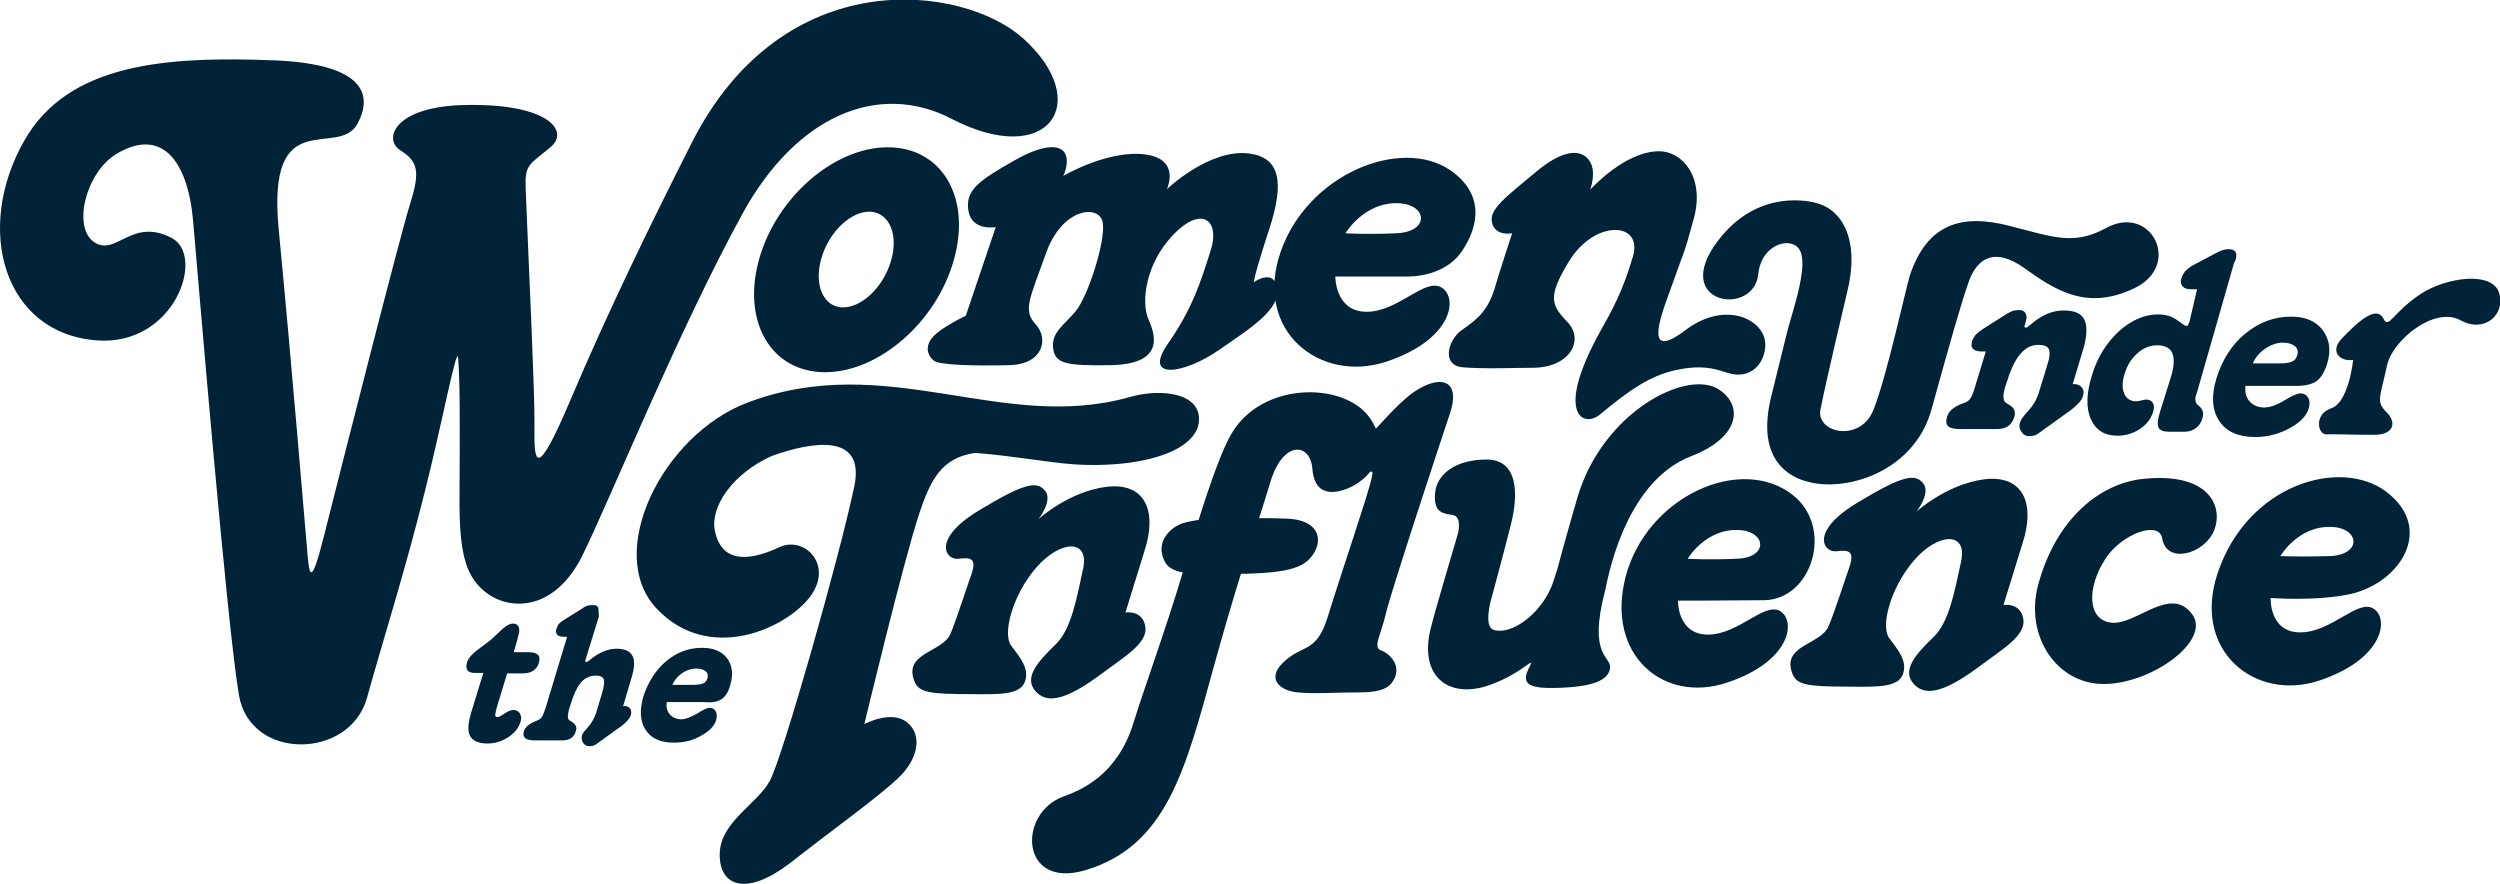 <?xml version="1.0" encoding="utf-8"?>
<!-- Generator: Adobe Illustrator 20.1.0, SVG Export Plug-In . SVG Version: 6.00 Build 0)  -->
<svg version="1.1" id="Calque_1" xmlns="http://www.w3.org/2000/svg" xmlns:xlink="http://www.w3.org/1999/xlink" x="0px" y="0px"
	 viewBox="0 0 566.9 200.4" style="enable-background:new 0 0 566.9 200.4;" xml:space="preserve">
<style type="text/css">
	.st0{fill:#002337;}
</style>
<path class="st0" d="M411.7,46c6.3,1.5,10.1,8.8,7.1,20.5c0,0-5,21.1-6,26.4c-1,5.3,9,7.5,12,0.1c3-7.4,7.4-27.8,8.3-30.6
	c4-11.9,12-13.9,22.5-11.2c10.2,2.6,14.6,4.5,22,0.5c10.2-5.6,17.4,8.5,6.3,13.7c-10.9,5.2-18.1,0.2-25-4.7
	c-6.8-4.8-10.6-1.9-12.4,3c-1.5,4.1-4.2,13.5-8.5,29.1c-3.5,12.7-16.1,17.6-24.7,17c-7.9-0.6-15.1-5.6-11.7-19.7
	c2.1-8.6,3.5-14.2,3.5-14.2c0.9-4,4.9-14.7,3.2-18.8c-1.5-3.8-8.9-2.1-9.6,5.1c-1,9.4-18.7,7-10.2-6.1C398,41.8,411.7,46,411.7,46z
	 M121.2,96.6c0.1-7.3-1.3-36.1-2-53.8c-0.2-5.6,0.7-5.3,5.6-9.4c4.5-3.7-0.5-9.9-18.9-9.6C89.3,24,86.8,31.6,90.8,34.1
	c4,2.5,4.5,4.8,2.2,12.1s-15.9,60.9-19.6,75.6c-3,11.8-3.3,8.7-3.8,2.3c-0.7-7.6-3.1-37.6-6.4-72.1c-2.8-29,13.5-15.8,17.9-24
	c3.5-6.6,1.4-13.4-18.5-14.3c-24.9-1-47.1,0.6-57.1,18.2C-5.9,51.9,0.8,75.7,22.1,77.2C39.6,78.4,46.6,58.1,39,54
	c-9.1-4.8-12.6,4.1-17.5,1c-5.2-3.2-2.1-15.9,4.9-20.1c10.2-6.1,16.2,1.4,17.4,15.3c1.3,14.9,7.7,91.9,10.4,107.5
	c2.6,14.9,25.1,14.5,29,0.6c3.6-13,8.7-28.9,13.3-47.5c3.9-15.5,7.2-33.3,7.4-29.5c0.4,5.9,0.4,12.9,0.3,31.4
	c-0.1,12.5,1.4,17.4,5,20.8c5.4,5.2,16.3,5.6,22.8-7.4c6.2-12.5,21.7-50.9,36.4-77.7c12.2-22.2,30.8-30,47.3-21.5
	c22.1,11.5,32.4-3.7,16.3-18.2c-13.6-12.2-54.4-17.5-75.2,23.8c-9.1,18-18.7,37.6-27.4,58.1C121.3,109.7,121.1,104.7,121.2,96.6z
	 M201.3,33.4c-12.2,0-25.3,11.4-29.2,25.5s2.8,25.5,15,25.5s25.3-11.4,29.2-25.5C220.3,44.8,213.6,33.4,201.3,33.4z M202,59.3
	c-1.8,6-6.8,10.6-11.1,10.4s-6.4-5.3-4.6-11.3c1.8-6,6.8-10.6,11.1-10.4C201.8,48.3,203.8,53.4,202,59.3z M219,71.6
	c0,0-3.1,1.4-6,3.5c-4.1,3-2.5,5.7-1.2,6.7c1.2,1,9.4,1.2,17.1,1s8.9-6,6-9.2c-3-3.2-1.5-5.6,2.3-16.2c3.7-10.5,12.4-11.2,12.9-6.7
	c0.5,4.5-3.5,16.7-6.2,19.9c-2.7,3.2-5.5,4.8-5.1,8.3c0.4,3.5,2.7,4.1,13.3,3.9c11.2-0.3,10.3-6,8.4-10.2s-0.6-12.8,5.3-19.1
	c6.7-7.2,11-3.5,8.7,3.4c-2.2,6.9-4,12.9-9.7,21.1c-5.7,8.2,3.5,6.9,11.4,1.5s14.1-9.4,13.4-14.1c-0.7-4.7-5.3-1.4-5.3-1.4
	s0-1.3,3.5-12c3.5-10.7,2.5-16.3-4.6-17.2c-9-1.1-18.6,8.1-18.6,8.1s3.3-6.9-5.1-7.9c-8.4-1-18.4,4.9-18.4,4.9s0.8-1.5,0.8-3.3
	c0.1-3.8-4-4.7-11.9-0.2c-7.9,4.5-11.2,6.7-10.4,11.4s6.2,3.7,6.2,3.7L219,71.6z M302.8,62.7c0,0,8.3,0,16.6,0c3.3,0,9-1.2,12-5.6
	c4.1-5.9,5.2-13.3-2.7-18.6c-11-7.4-32.1,0.8-38.3,18.6C284.2,75,299.3,87,314.4,82c15-5,16.3-14.5,12.5-16.8s-9.8,5.5-17,5.5
	S302.8,62.7,302.8,62.7z M305.1,52.9c0,0,4.3-7.3,12.3-6.8c6.3,0.4,6.8,6.5-0.8,6.8C309.9,53.2,305.1,52.9,305.1,52.9z M380.5,136.2
	c0,0,11.6,0,19.6-0.1c10.8-0.2,15.8-16.4,6.5-23.8c-11.8-9.4-33.3,0.3-38,18.6c-4.5,17.6,8.6,28.7,23,23.9
	c14.5-4.8,15.7-14,12.1-16.2s-9.4,5.3-16.4,5.3S380.5,136.2,380.5,136.2z M382.7,126.7c0,0,4.1-7,11.8-6.5c6.1,0.4,6.5,6.3-0.7,6.5
	C387.2,127,382.7,126.7,382.7,126.7z M514.9,135.6c0,0,10.3,0.8,18.1-0.9c11.2-2.5,19.2-14.8,8.1-23.2c-10.3-7.8-31.6-1.8-38.3,18.7
	c-5.7,17.4,8.6,29,23.2,24.1c14.6-4.9,15.8-14.1,12.2-16.3s-9.5,5.4-16.6,5.4S514.9,135.6,514.9,135.6z M517.1,126.1
	c0,0,4.1-7.1,11.9-6.6c6.1,0.4,6.6,6.3-0.7,6.6C521.7,126.3,517.1,126.1,517.1,126.1z M256.3,90c-29.1,8.3-55.1-10.7-86.8,1.3
	c-19.3,7.3-32.5,34.1-20.6,46.7c11.9,12.6,29.4,4.5,34.8-2.7c5.4-7.2-1.3-13.9-7-11.2c-5.8,2.7-13,4.3-14.6-3.8
	c-1.1-5.5,4.2-13,12.9-16.9c9.5-3.4,21.3-5.2,18.7,7c-3.4,16.1-16.2,61.2-19.1,66.6c-2.9,5.4-11.4,9.4-11.4,16.8
	c0,7.4,6.3,9.4,16.1,1.8c9.7-7.6,19.5-14.6,24.2-19c4.7-4.3,5.8-9.9,2.2-12.8c-3.6-2.9-9.7,0.4-9.7,0.4s8.8-36.7,12.4-47.6
	c2.6-7.8,5.1-12.8,12.7-13.9c8.1,0.6,16.8,2.2,22.5,2.6c13.9,0.9,26.9-2.4,28.2-9.2C272.9,89.3,263.8,87.9,256.3,90z M215.5,143.8
	c-1.9,4.2-10.8,4.2-8.1,10.8c1,2.4,3.4,2.8,12.7,2.8c6.9,0.1,11.2,0.1,12.3-2.8c1.1-3-1.1-5.5-3.1-8.2c-2-2.6,0.2-11.3,5.6-17.6
	c5.5-6.4,12.2-6.7,10.7,0.2c-1.5,6.9-2.7,13.7-6.2,17.1c-4.4,4.2-7.1,7.6-4.7,10.5s6.4,2.6,14.8-3.6c5.6-4.2,10.9-7.2,10.2-11
	c-0.7-3.8-4.5-3.1-4.5-3.1l4.3-13.9c3.1-9.5-0.1-15.7-8.7-14.6c-8.5,1.1-15.3,7.3-15.3,7.3s3.3-4.2,1.5-6.4c-1.8-2.2-4.4-2-15.1,4.5
	c-10.7,6.5-7.5,11.3-4.5,10.9s4.1,0.1,2.8,3.8C220.1,130.5,216.7,141.1,215.5,143.8z M414.6,142.1c-1.9,4.2-10.8,4.2-8.1,10.8
	c1,2.4,3.4,2.8,12.7,2.8c6.9,0.1,11.2,0.1,12.3-2.8c1.1-3-1.1-5.5-3.1-8.2c-2-2.6,0.2-11.3,5.6-17.6s12.2-6.7,10.7,0.2
	c-1.5,6.9-2.7,13.7-6.2,17.1c-4.4,4.2-7.1,7.6-4.7,10.5s6.4,2.6,14.8-3.6c5.6-4.2,10.9-7.2,10.2-11c-0.7-3.8-4.5-3.1-4.5-3.1
	l4.3-13.9c3.1-9.5-0.1-15.7-8.7-14.6c-8.5,1.1-15.3,7.3-15.3,7.3s3.3-4.2,1.5-6.4c-1.8-2.2-4.4-2-15.1,4.5
	c-10.7,6.5-7.5,11.3-4.5,10.9c2.9-0.4,4.1,0.1,2.8,3.8C419.2,128.9,415.8,139.5,414.6,142.1z M328.9,93.4c2.1-6.6-1.5-8.5-7.2-5.2
	c-3.8,2.2-8,7.3-9.7,9c-0.4-0.8-0.8-1.7-1.5-2.6c-5.9-8.1-24.6-8.1-31.4,4c-2,3.5-4.6,10.7-7.3,19.3c-1.3,0.2-3.3,0.5-4.5,1.1
	c-2,1-5.4,3.9-3.2,8.3c0.6,1.3,2,2.1,4.1,2.5c-3.8,12.8-8.7,26.1-11.2,34.2c-3.7,11.9-12,15.2-15.8,16.6c-10.5,3.7-10,21.2,5,16.7
	c18.3-5.5,22.6-22.7,29-46c2.4-8.6,4.4-15.5,6.2-21.2c0.5,0,0.9,0,1.4,0c10-0.3,13-1.6,14.9-4.3c2.5-3.6,1.2-8-6-8.2
	c-2.2-0.1-4.3-0.1-6.2-0.1c1-3,1.8-5.7,2.6-8.3c2.9-9.5,9.1-8.8,9.5-2.8c0.4,4.5,2.8,5.6,5.9,5c2.6-0.5,5.3-2.1,7.1-4.3
	c0.6-0.4,0.8-0.2,0.4,1.4c-0.8,3.8-6.6,20.6-9.8,31c-2.7,9-5.8,6.3-10.4,10.9c-3.5,3.5-0.7,6.2,3.4,6.6c4.1,0.4,8.1,0,14.2,0
	c5.2,0,6.7-1.3,7.5-2.6c2.1-3.3-0.7-6.2-2.7-6.9c-2-0.7-0.1-3.3,1.2-8.9C315.8,133,326.7,100,328.9,93.4z M379.2,64.5
	c2.9-8.3,2.4-5.8,4.9-15s-2.5-15.2-7.9-15.2c-7.8,0-15.6,8.7-15.6,8.7s1.6-4.3-0.3-6.7c-1.8-2.5-5.8-2.5-11.9,2.6
	c-7.4,6.1-10.6,8.6-10.1,11.4c0.6,3.4,4.6,2.6,4.6,2.6s-2.5,7.5-4.1,12.9c-1.7,5.3-4.6,7.1-7.4,9.1c-2.9,2-4.8,8,0.4,8.4
	c5.2,0.4,11.2,0.1,15.7,0.1c8.5,0,11.8-6.3,8-10.3c-3.9-4-4.5-5.9,0.2-13.7c5.8-9.7,16.9-9.2,14.6-1.3s-4.7,12.2-7.4,17
	c-10.5,18.9-3.8,22-0.1,18.9c6.4-5.3,11.2-8.8,17.3-10.1c7.9-1.7,10.7,0.8,13.3,1c5.4,0.6,7.6-4.9,6.7-8.2
	c-1.3-4.8-9.5-8.3-18.1-1.7C371.9,82.6,377.3,69.9,379.2,64.5z M490.3,122.1c1,6,9.7,3.5,11.8-1.9s-1.2-13.2-16.2-11.6
	c-9.4,1-19.5,8.6-23.7,23.9c-3.2,11.8,4.3,22.9,15.3,22.6c10.9-0.3,23.9-10,19.6-15.8c-4.9-6.7-12.7,2.5-18.3,1.9
	c-5.6-0.6-5.6-8.1-1.3-14.6C481.1,121.1,489.6,117.9,490.3,122.1z M472.6,72.4c-0.7-1.4-2.3-2-4.7-2c-2.4,0-4.9,1-7.3,3.1
	c-0.6,0.5-1,0.8-1.2,0.8c-0.2,0-0.3-0.1-0.3-0.2c-0.1-0.1,0-0.3,0.1-0.6l0.2-0.7c0.2-0.7,0.2-1.3-0.1-1.8c-0.3-0.5-0.8-0.7-1.5-0.7
	c-0.5,0-0.9,0.1-1.4,0.2c-0.4,0.2-1,0.4-1.7,0.9l-5.2,3.3c-0.6,0.4-1.1,0.8-1.5,1.2c-0.3,0.4-0.6,0.9-0.8,1.4
	c-0.2,0.8-0.2,1.4,0.2,1.8c0.4,0.4,1.1,0.6,2,0.6h0.9l-2.5,8.2c-0.3,1.1-0.6,1.8-0.9,2.3c-0.3,0.5-0.7,0.8-1.1,1
	c-0.3,0.1-0.7,0.3-1.3,0.5c-1.6,0.7-2.7,1.6-3,2.9c-0.3,0.9-0.2,1.6,0.3,2.1c0.5,0.4,1.4,0.6,2.8,0.6h8c1.2,0,2.1-0.2,2.8-0.7
	c0.7-0.5,1.1-1.2,1.4-2.2c0.3-1.1-0.1-2-1.2-2.6c-0.4-0.2-0.6-0.4-0.8-0.5c-0.3-0.2-0.5-0.7-0.5-1.4c0-0.7,0.2-1.7,0.7-3.1
	c0.9-2.9,1.9-5.1,3.1-6.5c1.2-1.4,2.5-2.1,4.1-2.1c1.3,0,2.1,0.3,2.4,1c0.3,0.7,0.2,1.9-0.4,3.7l-1.9,6.2c-0.5,1.6-1.3,2.9-2.4,4.1
	c-1.1,1.2-1.7,2-1.8,2.5c-0.3,0.8-0.2,1.6,0.3,2.2c0.4,0.7,1,1,1.8,1c0.4,0,0.8-0.1,1.3-0.2c0.4-0.2,0.9-0.5,1.4-0.9l6.1-4.4
	l0.2-0.1c1.7-1.3,2.8-2.4,3.1-3.4c0.3-0.8,0.2-1.5-0.2-2c-0.4-0.5-0.9-0.8-1.7-0.8h-0.4l2.5-8.3C473.3,75.9,473.3,73.7,472.6,72.4z
	 M507,57.3c-0.2-0.5-0.8-0.8-1.7-0.8c-0.8,0-1.8,0.3-3,1l0,0l-5.3,2.8c-0.6,0.4-1.1,0.8-1.5,1.2c-0.3,0.4-0.6,0.9-0.8,1.5
	c-0.3,0.8-0.2,1.4,0.2,1.9c0.4,0.5,1,0.7,2,0.7h1.3l-1.7,7.3c-0.2,0.5-0.3,0.8-0.4,0.9c-0.1,0.1-0.3,0.1-0.5,0.1
	c0,0-0.7-0.4-1.9-1.3c-1.2-0.9-2.7-1.3-4.4-1.3c-3,0-6,1.3-8.8,3.8c-2.8,2.6-4.9,5.9-6.1,9.9c-1.3,4.1-1.4,7.5-0.3,10
	c1.1,2.5,3.1,3.8,6,3.8c1.9,0,3.6-0.5,5.1-1.5c1.5-1,2.5-2.2,3-3.8c0.3-0.9,0.3-1.6,0-2.1c-0.3-0.5-0.8-0.8-1.6-0.8
	c-0.2,0-0.5,0.1-1,0.2c-0.5,0.1-0.9,0.2-1.2,0.2c-1.3,0-2.2-0.6-2.7-1.7c-0.5-1.2-0.5-2.6,0-4.3c0.6-2.1,1.6-3.7,3-4.9
	c1.3-1.2,2.8-1.8,4.5-1.8c1.7,0,2.9,0.6,3.4,1.8c0.5,1.2,0.4,3-0.3,5.3l-2.5,8c-0.5,1.7-0.7,2.9-0.3,3.6c0.3,0.6,1.1,0.9,2.3,0.9
	h3.6c1,0,1.8-0.3,2.5-0.8c0.7-0.5,1.2-1.2,1.5-2.2c0.4-1.2,0.1-2.1-0.7-2.8c-0.4-0.3-0.6-0.5-0.7-0.7c-0.1-0.3-0.2-0.6-0.2-0.9
	c0-0.4,0.2-1,0.5-1.9l8.3-29C507.2,58.7,507.2,57.8,507,57.3z M525.2,86.5c1.1-0.8,1.9-2.1,2.5-4c0.9-3,0.6-5.5-1-7.6
	c-1.5-2.1-4-3.1-7.2-3.1c-3.8,0-7.2,1.3-10.3,3.8c-3.1,2.5-5.3,6-6.6,10.2c-1.2,3.9-1,7.2,0.6,9.6c1.6,2.5,4.4,3.7,8.2,3.7
	c2.8,0,5.4-0.7,7.8-2c2.4-1.3,3.8-2.8,4.3-4.4c0.3-1,0.3-1.8-0.1-2.5c-0.4-0.7-1-1-1.8-1c-0.6,0-1.8,0.5-3.6,1.6
	c-1.8,1.1-3.3,1.6-4.6,1.6c-1.4,0-2.5-0.5-3.3-1.4c-0.8-0.9-1.1-2.1-0.9-3.5h10.8C522.4,87.6,524.1,87.2,525.2,86.5z M510.8,82.5
	c0.6-1.4,1.5-2.5,2.8-3.4c1.3-0.9,2.7-1.4,4-1.4c1.3,0,2.2,0.3,2.8,0.8c0.6,0.5,0.8,1.2,0.5,2.1c-0.2,0.7-0.6,1.2-1.2,1.4
	c-0.6,0.3-1.6,0.4-3,0.4H510.8z M117.6,143.9c0.2-0.7,0.2-1.3,0-1.8c-0.3-0.5-0.7-0.7-1.3-0.7c-0.8,0-1.9,0.7-3.3,2.1
	c-0.9,0.8-1.5,1.5-2.1,1.9c-0.5,0.4-1.2,0.9-2,1.5c-1.7,1.2-2.7,2.3-3,3.3c-0.2,0.8-0.2,1.4,0.1,1.8c0.3,0.4,0.9,0.6,1.7,0.6h1.9
	l-2.7,8.8c-0.8,2.6-0.9,4.4-0.3,5.5c0.6,1.1,1.9,1.7,4,1.7c1.6,0,3.2-0.5,4.6-1.4c1.4-0.9,2.4-2.1,2.8-3.4c0.3-0.8,0.2-1.5-0.1-2
	c-0.3-0.5-0.8-0.8-1.5-0.8c-0.6,0-1.2,0.3-2,0.8c-0.8,0.6-1.3,0.8-1.6,0.8c-0.3,0-0.5-0.1-0.5-0.4c0-0.3,0.1-0.8,0.3-1.6l2.4-7.9
	h3.5c1,0,1.8-0.2,2.4-0.6c0.6-0.4,1.1-1,1.3-1.8c0.2-0.8,0.2-1.4-0.2-1.8c-0.4-0.4-1.1-0.6-2-0.6h-3.5l0.8-2.8L117.6,143.9z
	 M135.6,137.7c-0.2-0.4-0.6-0.5-1.3-0.5c-0.3,0-0.7,0.1-1,0.1c-0.3,0.1-0.8,0.3-1.3,0.7l-4,2.5c-0.5,0.3-0.9,0.6-1.2,0.9
	c-0.3,0.3-0.4,0.7-0.6,1.1c-0.2,0.6-0.1,1.1,0.1,1.4c0.3,0.3,0.8,0.5,1.6,0.5h0.7l-4.9,16.2c-0.3,0.8-0.5,1.4-0.7,1.8
	c-0.2,0.4-0.5,0.6-0.8,0.8c-0.2,0.1-0.5,0.2-0.9,0.4c-1.3,0.5-2.2,1.3-2.5,2.2c-0.2,0.7-0.1,1.2,0.3,1.6c0.4,0.3,1.1,0.5,2.2,0.5
	h6.1c0.9,0,1.6-0.2,2.1-0.5c0.5-0.4,0.9-0.9,1.1-1.7c0.3-0.8-0.1-1.5-0.9-2c-0.3-0.2-0.5-0.3-0.6-0.4c-0.3-0.2-0.4-0.5-0.3-1.1
	c0-0.5,0.2-1.4,0.6-2.5c0.7-2.3,1.5-4,2.4-5c0.9-1,2-1.5,3.3-1.5c1,0,1.6,0.3,1.8,0.8c0.2,0.5,0.1,1.5-0.3,2.9l-1.4,4.7
	c-0.4,1.2-1,2.3-1.8,3.2c-0.8,0.9-1.3,1.5-1.4,1.9c-0.2,0.6-0.1,1.2,0.2,1.7c0.3,0.5,0.8,0.8,1.4,0.8c0.3,0,0.6,0,0.9-0.1
	c0.3-0.1,0.7-0.3,1.2-0.7l4.7-3.4l0.2-0.1c1.3-1,2.1-1.8,2.4-2.6c0.2-0.6,0.2-1.2-0.1-1.6c-0.3-0.4-0.7-0.6-1.3-0.6h-0.3l1.9-6.4
	c0.7-2.3,0.8-4,0.2-5c-0.5-1-1.7-1.6-3.6-1.6c-1.9,0-3.9,0.8-6,2.5c-0.4,0.4-0.7,0.5-0.8,0.5c-0.1,0-0.2,0-0.3-0.1
	c0-0.1,0-0.2,0.1-0.5l3-9.7C135.7,138.7,135.8,138,135.6,137.7z M163.7,158.5c0.8-0.6,1.5-1.6,1.9-3.2c0.7-2.3,0.5-4.3-0.7-6
	c-1.2-1.6-3.1-2.4-5.7-2.4c-3,0-5.7,1-8.1,3c-2.4,2-4.1,4.7-5.2,8c-0.9,3.1-0.8,5.6,0.5,7.6c1.3,2,3.4,2.9,6.5,2.9
	c2.2,0,4.3-0.5,6.1-1.6c1.9-1,3-2.2,3.4-3.5c0.2-0.8,0.2-1.4-0.1-2c-0.3-0.5-0.7-0.8-1.4-0.8c-0.5,0-1.4,0.4-2.8,1.3
	c-1.4,0.8-2.6,1.3-3.6,1.3c-1.1,0-2-0.4-2.6-1.1c-0.6-0.7-0.9-1.6-0.7-2.8h8.5C161.5,159.4,162.8,159.1,163.7,158.5z M152.4,155.4
	c0.5-1.1,1.2-2,2.2-2.7c1-0.7,2.1-1.1,3.2-1.1c1,0,1.7,0.2,2.2,0.6c0.5,0.4,0.6,1,0.4,1.7c-0.2,0.5-0.5,0.9-1,1.1
	c-0.5,0.2-1.3,0.3-2.3,0.3H152.4z M383.6,103.4c10.6-4.1,11.9-11.2,6.3-15c-7.1-4.9-26.4,4.8-32.2,24.4c-2.8,9.6-4.6,16.4-4.6,16.4
	c-0.3,0.9-0.6,1.8-0.8,2.5c-2.3,7-8.8,11.8-12.8,11.3c-1.1-0.1-2.8-0.4-1.6-6.2c0,0,2.9-10.7,4.7-17.8s1.6-14.8-5.5-14.8
	c-7,0-11.4,3.3-11.7,7.8c-0.3,4.5,2,4.4,4.1,4.8s1.1,4.2,1.1,4.2c-0.8,2.8-5.1,17.1-6.2,21.6c-2.7,11.1,4.4,16,13.5,12.7
	c7.8-2.8,10.6-7.3,8.7-3.6c-1.9,3.7,0.9,4.4,6,4.3c8.6-0.2,12.1-1.7,12.5-4.5c0.3-2.8-5.1-2.5-1.1-17.7
	C364.3,133,367.8,109.4,383.6,103.4z M528.6,92.6c-3.9,1.3-3.1,6-1,5.9c1-0.1,5.5,0.1,10.8,0.1c4.3,0,5.2-2.7,2.8-5.1
	c-2.4-2.4-1.6-3,0.1-10.7c1.2-5.6,10.7-13.4,16.6-10.2c5.6,3.1,10.3-1.4,8.8-6.2c-1.6-5-12-3.5-17.7,0.2c-6.4,4.2-7.3,8.1-8.5,5.7
	c-1.6-3.2-5.8,0.6-9.5,4.5c-2.9,3.1-0.1,5.3,2.6,4.8C533.6,81.7,532.6,91.3,528.6,92.6z"/>
</svg>

